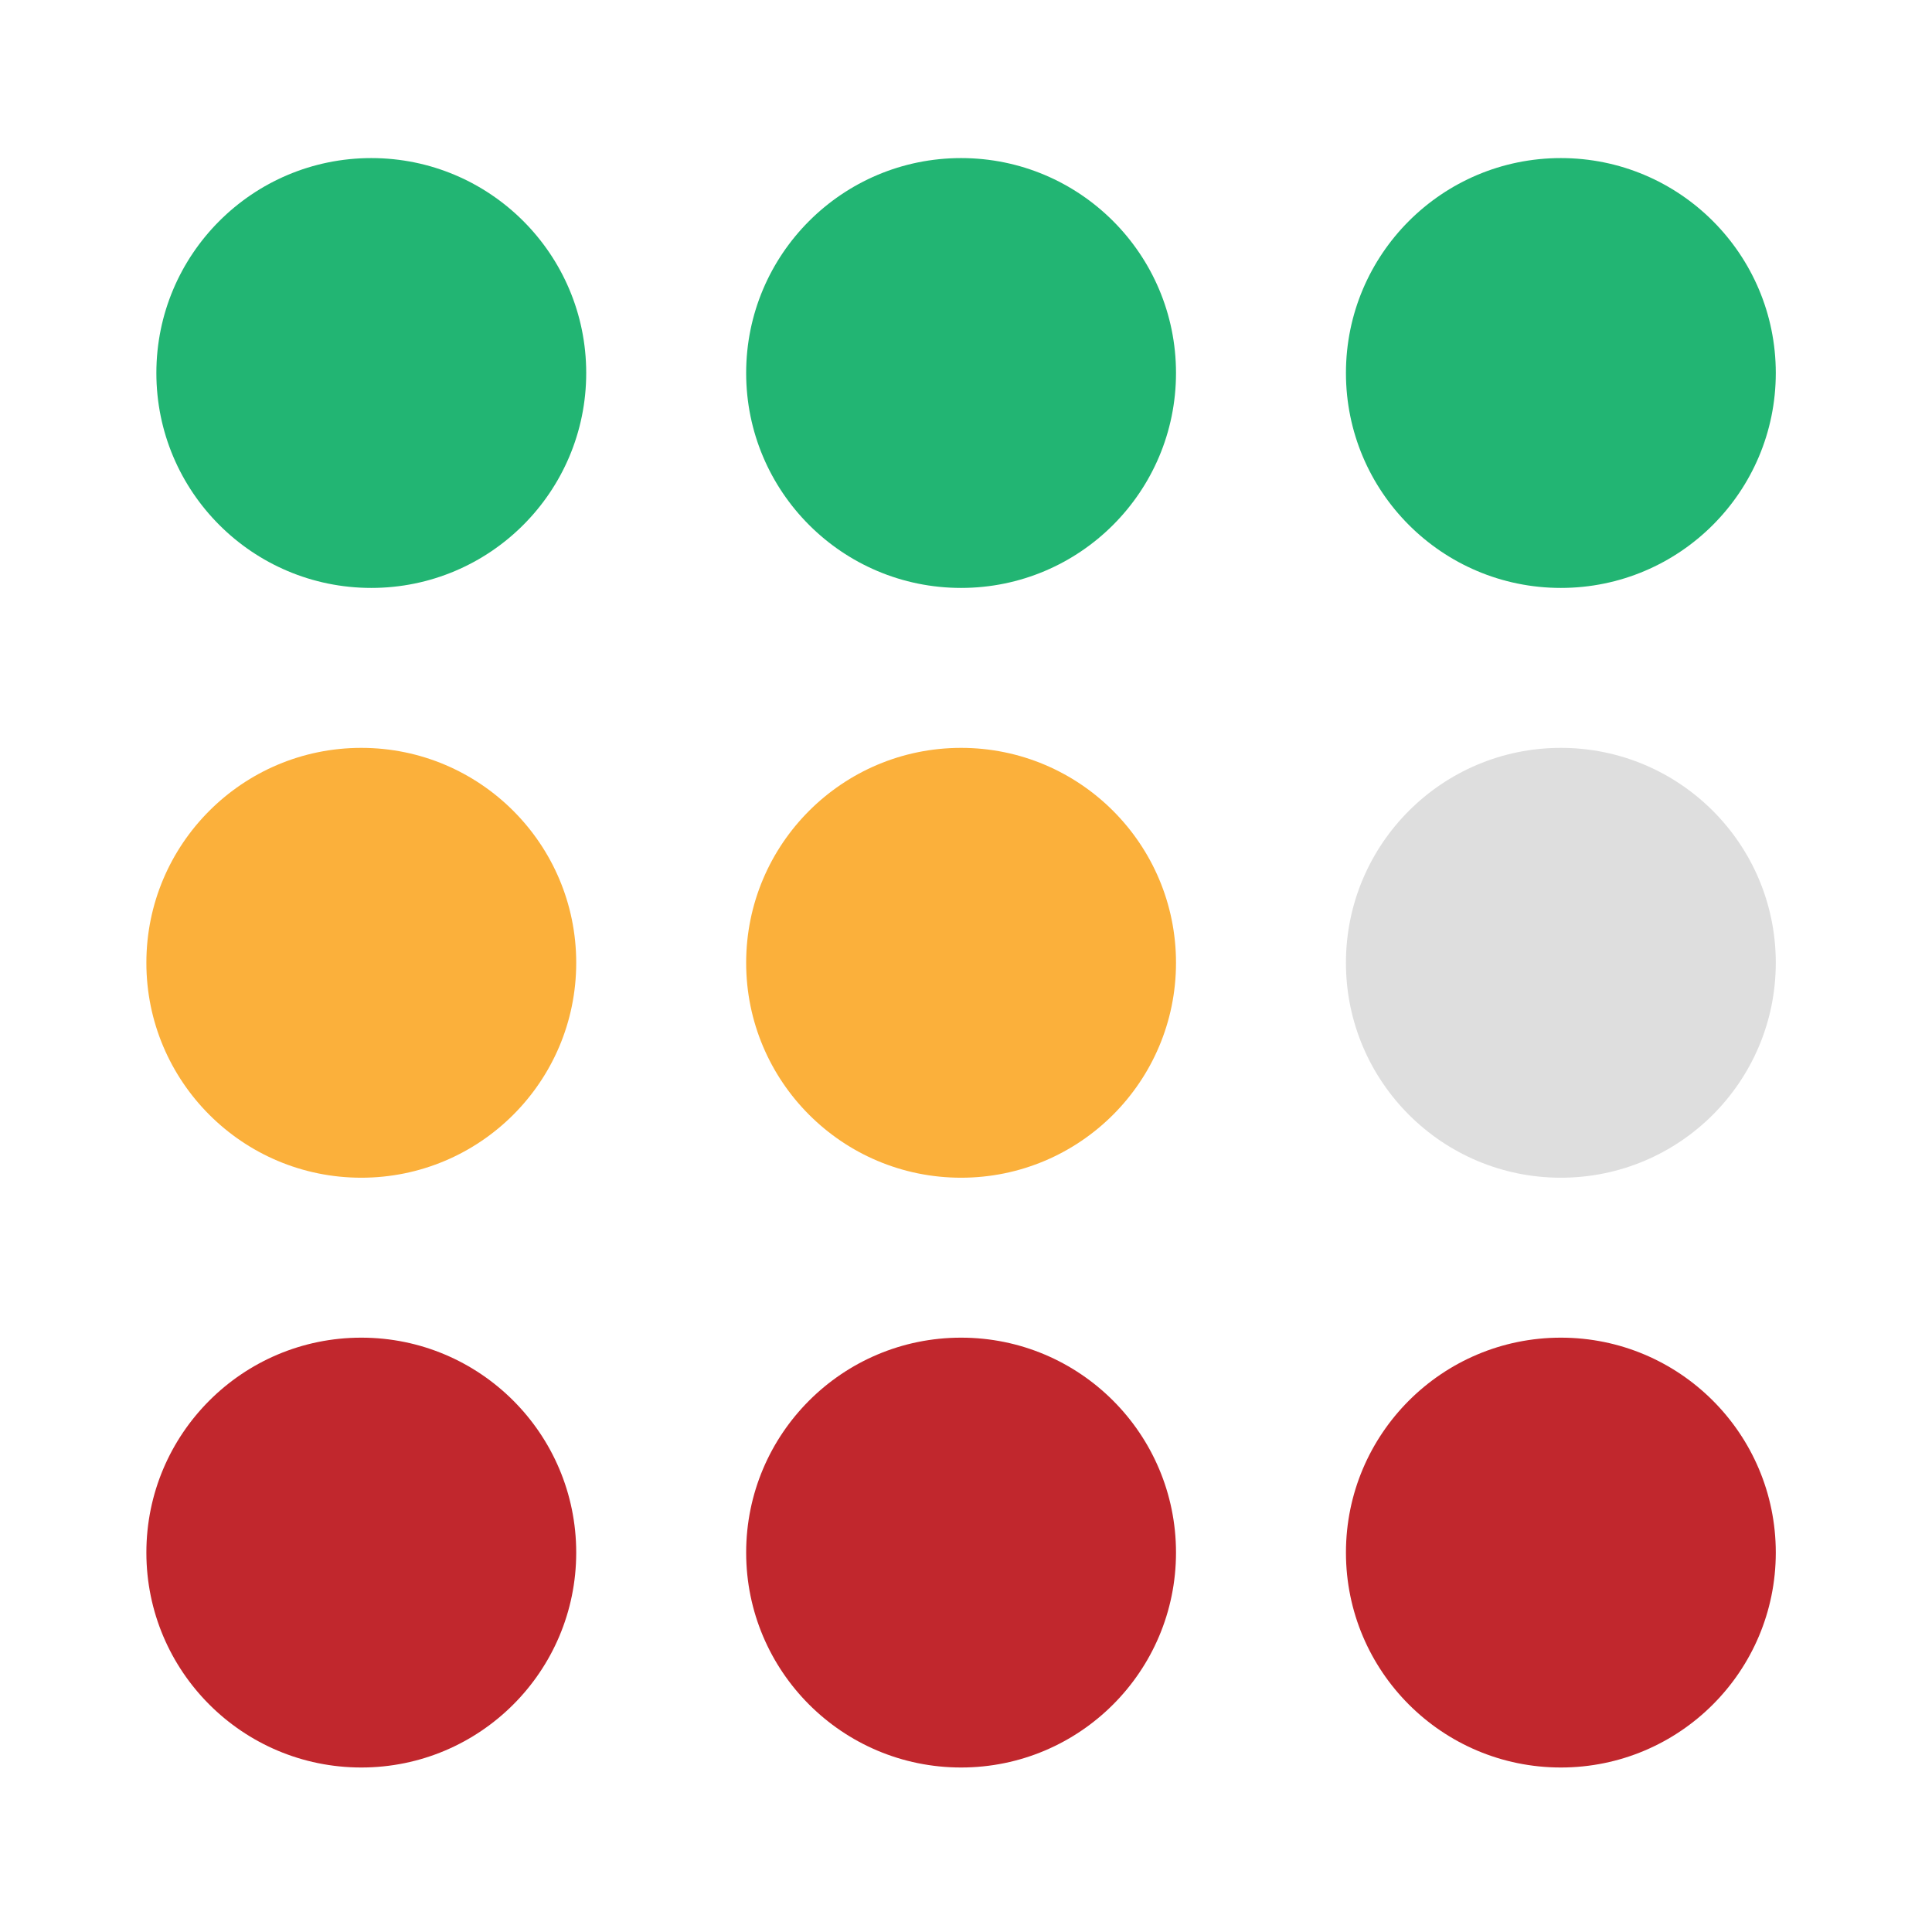 <?xml version="1.0" encoding="utf-8"?>
<!-- Generator: Adobe Illustrator 16.0.4, SVG Export Plug-In . SVG Version: 6.00 Build 0)  -->
<!DOCTYPE svg PUBLIC "-//W3C//DTD SVG 1.1//EN" "http://www.w3.org/Graphics/SVG/1.1/DTD/svg11.dtd">
<svg version="1.1" id="Layer_1" xmlns="http://www.w3.org/2000/svg" xmlns:xlink="http://www.w3.org/1999/xlink" x="0px" y="0px"
	 width="1000px" height="1000px" viewBox="0 0 1000 1000" enable-background="new 0 0 1000 1000" xml:space="preserve">
<g>
	<defs>
		<circle id="SVGID_1_" cx="192.18" cy="193.066" r="111.244"/>
	</defs>
	<clipPath id="SVGID_2_">
		<use xlink:href="#SVGID_1_"  overflow="visible"/>
	</clipPath>
	<g clip-path="url(#SVGID_2_)">
		<defs>
			<rect id="SVGID_3_" x="3.324" y="-16.487" width="998.609" height="1040.001"/>
		</defs>
		<clipPath id="SVGID_4_">
			<use xlink:href="#SVGID_3_"  overflow="visible"/>
		</clipPath>
		<rect x="55.065" y="55.951" clip-path="url(#SVGID_4_)" fill="#22B573" width="274.229" height="274.229"/>
	</g>
</g>
<g>
	<defs>
		<circle id="SVGID_5_" cx="497.454" cy="193.066" r="111.244"/>
	</defs>
	<clipPath id="SVGID_6_">
		<use xlink:href="#SVGID_5_"  overflow="visible"/>
	</clipPath>
	<g clip-path="url(#SVGID_6_)">
		<defs>
			<rect id="SVGID_7_" x="3.324" y="-16.487" width="998.609" height="1040.001"/>
		</defs>
		<clipPath id="SVGID_8_">
			<use xlink:href="#SVGID_7_"  overflow="visible"/>
		</clipPath>
		<rect x="360.34" y="55.951" clip-path="url(#SVGID_8_)" fill="#22B573" width="274.229" height="274.229"/>
	</g>
</g>
<g>
	<defs>
		<circle id="SVGID_9_" cx="807.902" cy="193.066" r="111.244"/>
	</defs>
	<clipPath id="SVGID_10_">
		<use xlink:href="#SVGID_9_"  overflow="visible"/>
	</clipPath>
	<g clip-path="url(#SVGID_10_)">
		<defs>
			<rect id="SVGID_11_" x="3.324" y="-16.487" width="998.609" height="1040.001"/>
		</defs>
		<clipPath id="SVGID_12_">
			<use xlink:href="#SVGID_11_"  overflow="visible"/>
		</clipPath>
		<rect x="670.787" y="55.951" clip-path="url(#SVGID_12_)" fill="#22B573" width="274.229" height="274.229"/>
	</g>
</g>
<g>
	<defs>
		<circle id="SVGID_13_" cx="807.902" cy="498.34" r="111.244"/>
	</defs>
	<clipPath id="SVGID_14_">
		<use xlink:href="#SVGID_13_"  overflow="visible"/>
	</clipPath>
	<g clip-path="url(#SVGID_14_)">
		<defs>
			<rect id="SVGID_15_" x="3.324" y="-16.487" width="998.609" height="1040.001"/>
		</defs>
		<clipPath id="SVGID_16_">
			<use xlink:href="#SVGID_15_"  overflow="visible"/>
		</clipPath>
		<rect x="670.787" y="361.225" clip-path="url(#SVGID_16_)" fill="#DEDEDE" width="274.229" height="274.229"/>
	</g>
</g>
<g>
	<defs>
		<circle id="SVGID_17_" cx="497.454" cy="498.34" r="111.244"/>
	</defs>
	<clipPath id="SVGID_18_">
		<use xlink:href="#SVGID_17_"  overflow="visible"/>
	</clipPath>
	<g clip-path="url(#SVGID_18_)">
		<defs>
			<rect id="SVGID_19_" x="3.324" y="-16.487" width="998.609" height="1040.001"/>
		</defs>
		<clipPath id="SVGID_20_">
			<use xlink:href="#SVGID_19_"  overflow="visible"/>
		</clipPath>
		<rect x="360.34" y="361.225" clip-path="url(#SVGID_20_)" fill="#FBB03B" width="274.229" height="274.229"/>
	</g>
</g>
<g>
	<defs>
		<circle id="SVGID_21_" cx="187.006" cy="498.34" r="111.244"/>
	</defs>
	<clipPath id="SVGID_22_">
		<use xlink:href="#SVGID_21_"  overflow="visible"/>
	</clipPath>
	<g clip-path="url(#SVGID_22_)">
		<defs>
			<rect id="SVGID_23_" x="3.324" y="-16.487" width="998.609" height="1040.001"/>
		</defs>
		<clipPath id="SVGID_24_">
			<use xlink:href="#SVGID_23_"  overflow="visible"/>
		</clipPath>
		<rect x="49.892" y="361.225" clip-path="url(#SVGID_24_)" fill="#FBB03B" width="274.229" height="274.229"/>
	</g>
</g>
<g>
	<defs>
		<circle id="SVGID_25_" cx="187.006" cy="803.613" r="111.243"/>
	</defs>
	<clipPath id="SVGID_26_">
		<use xlink:href="#SVGID_25_"  overflow="visible"/>
	</clipPath>
	<g clip-path="url(#SVGID_26_)">
		<defs>
			<rect id="SVGID_27_" x="3.324" y="-16.487" width="998.609" height="1040.001"/>
		</defs>
		<clipPath id="SVGID_28_">
			<use xlink:href="#SVGID_27_"  overflow="visible"/>
		</clipPath>
		<rect x="49.892" y="666.498" clip-path="url(#SVGID_28_)" fill="#C1272D" width="274.229" height="274.229"/>
	</g>
</g>
<g>
	<defs>
		<circle id="SVGID_29_" cx="497.454" cy="803.613" r="111.243"/>
	</defs>
	<clipPath id="SVGID_30_">
		<use xlink:href="#SVGID_29_"  overflow="visible"/>
	</clipPath>
	<g clip-path="url(#SVGID_30_)">
		<defs>
			<rect id="SVGID_31_" x="3.324" y="-16.487" width="998.609" height="1040.001"/>
		</defs>
		<clipPath id="SVGID_32_">
			<use xlink:href="#SVGID_31_"  overflow="visible"/>
		</clipPath>
		<rect x="360.34" y="666.498" clip-path="url(#SVGID_32_)" fill="#C1272D" width="274.229" height="274.229"/>
	</g>
</g>
<g>
	<defs>
		<circle id="SVGID_33_" cx="807.902" cy="803.613" r="111.243"/>
	</defs>
	<clipPath id="SVGID_34_">
		<use xlink:href="#SVGID_33_"  overflow="visible"/>
	</clipPath>
	<g clip-path="url(#SVGID_34_)">
		<defs>
			<rect id="SVGID_35_" x="3.324" y="-16.487" width="998.609" height="1040.001"/>
		</defs>
		<clipPath id="SVGID_36_">
			<use xlink:href="#SVGID_35_"  overflow="visible"/>
		</clipPath>
		<rect x="670.787" y="666.498" clip-path="url(#SVGID_36_)" fill="#C1272D" width="274.229" height="274.229"/>
	</g>
</g>
</svg>
